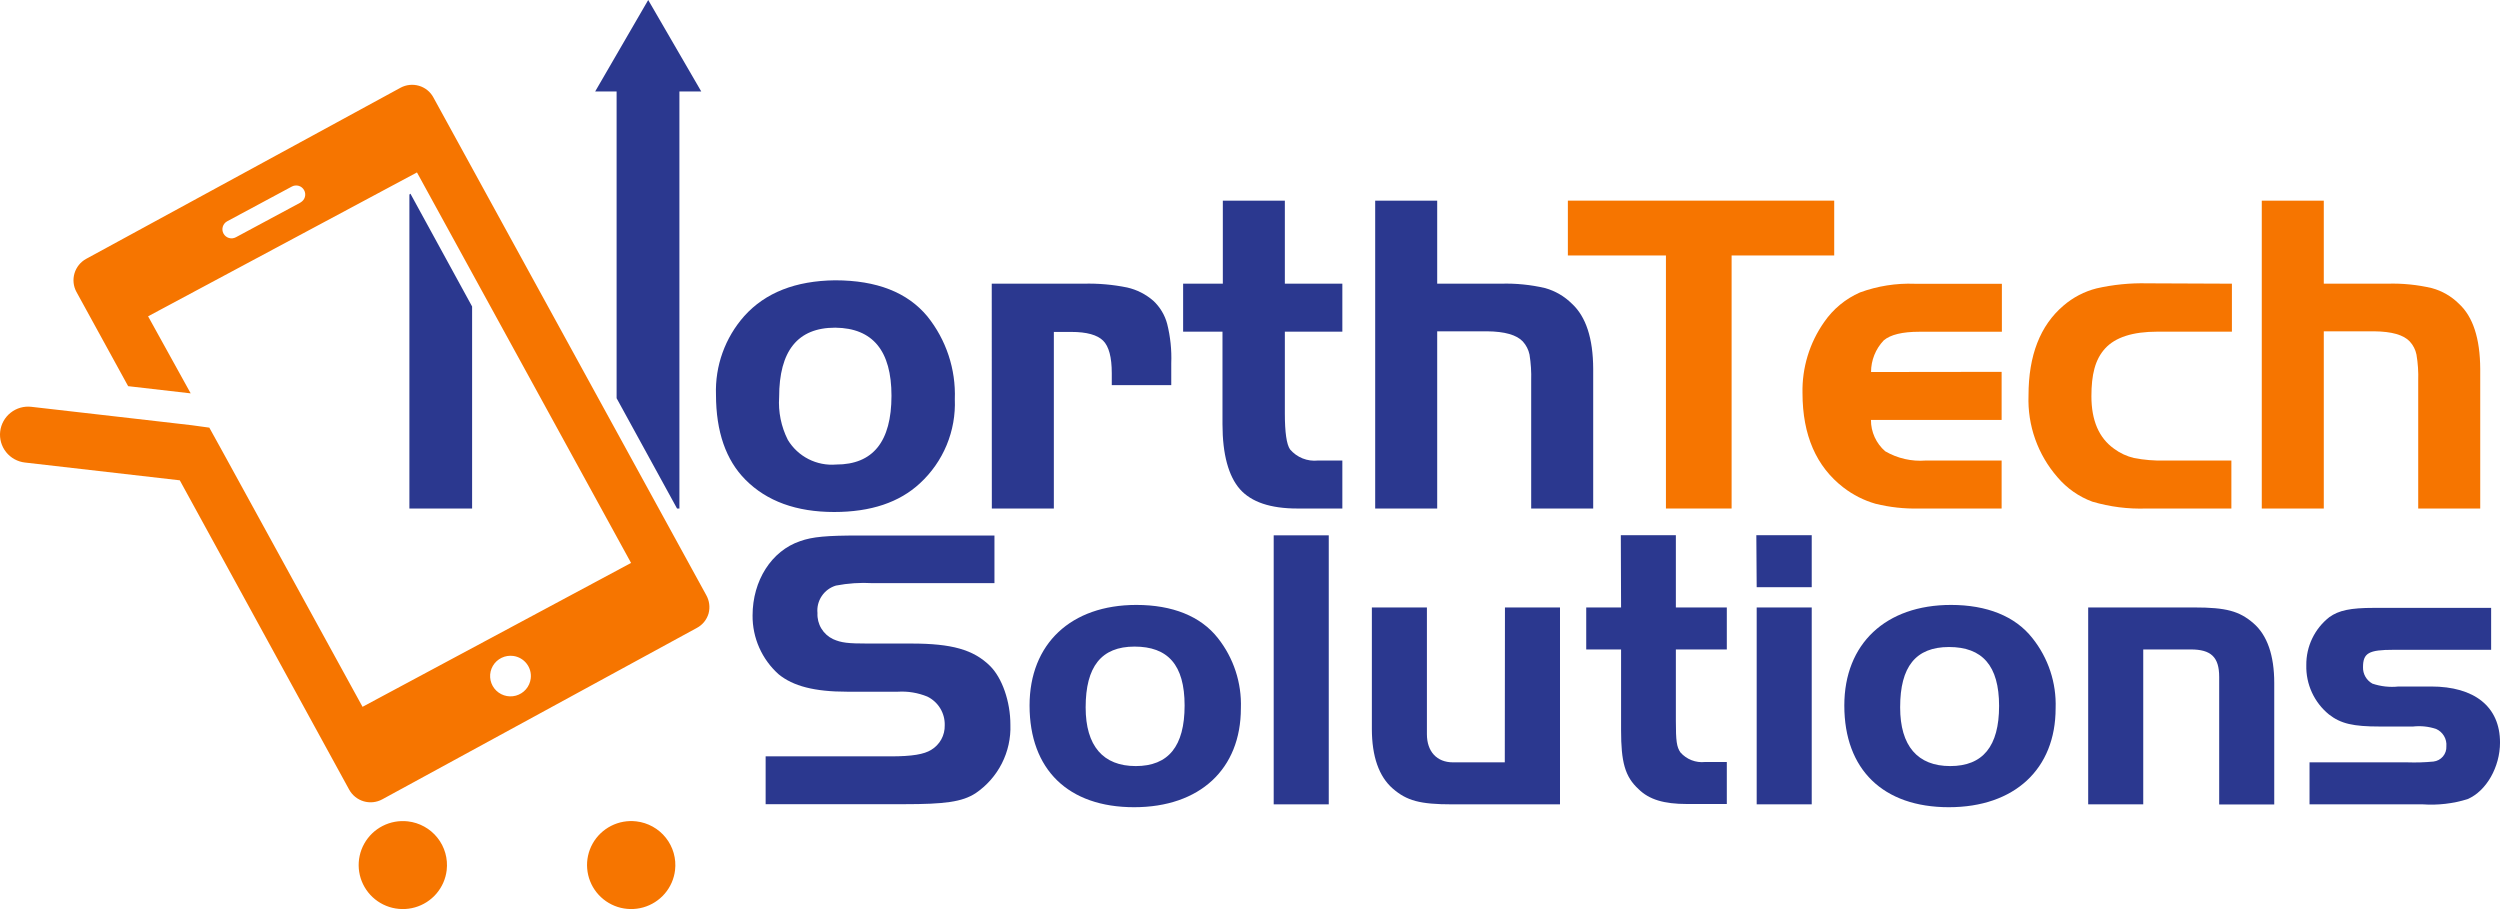 <svg width="165" height="60" viewBox="0 0 165 60" fill="none" xmlns="http://www.w3.org/2000/svg">
<path d="M50.532 49.92H58.776C60.213 49.92 60.995 49.782 61.461 49.49C61.74 49.322 61.969 49.084 62.126 48.8C62.282 48.515 62.36 48.194 62.352 47.869C62.363 47.477 62.261 47.089 62.057 46.753C61.853 46.417 61.556 46.146 61.202 45.974C60.585 45.722 59.919 45.612 59.253 45.653H55.919C53.752 45.653 52.343 45.281 51.395 44.507C50.846 44.019 50.409 43.419 50.111 42.748C49.814 42.078 49.663 41.352 49.67 40.618C49.67 38.328 50.912 36.357 52.809 35.716C53.625 35.424 54.574 35.344 56.689 35.344H65.634V38.488H57.586C56.778 38.441 55.967 38.495 55.172 38.648C54.789 38.763 54.458 39.007 54.236 39.338C54.013 39.67 53.913 40.067 53.953 40.464C53.935 40.819 54.023 41.172 54.206 41.478C54.39 41.784 54.659 42.029 54.982 42.182C55.522 42.423 55.959 42.474 57.281 42.474H60.156C62.812 42.474 64.243 42.875 65.33 43.94C66.146 44.736 66.686 46.312 66.686 47.829C66.718 48.716 66.524 49.596 66.122 50.387C65.72 51.178 65.123 51.855 64.387 52.354C63.496 52.927 62.358 53.076 59.673 53.076H50.532V49.92Z" fill="#2B388F"/>
<path d="M80.38 42.113C81.421 43.43 81.959 45.072 81.898 46.747C81.898 50.756 79.19 53.276 74.85 53.276C70.509 53.276 67.951 50.796 67.951 46.564C67.951 42.486 70.688 39.925 74.999 39.925C77.373 39.925 79.242 40.664 80.38 42.113ZM71.653 46.695C71.653 49.227 72.803 50.561 74.959 50.561C77.115 50.561 78.184 49.255 78.184 46.564C78.184 43.872 77.074 42.675 74.878 42.675C72.682 42.675 71.653 44.003 71.653 46.684V46.695Z" fill="#2B388F"/>
<path d="M84.064 53.087V35.332H87.698V53.087H84.064Z" fill="#2B388F"/>
<path d="M99.327 40.092H102.96V53.087H95.832C93.716 53.087 92.848 52.846 91.928 52.05C91.009 51.254 90.543 49.92 90.543 48.11V40.092H94.176V48.454C94.176 49.599 94.826 50.315 95.901 50.315H99.316L99.327 40.092Z" fill="#2B388F"/>
<path d="M106.974 35.321H110.607V40.092H113.97V42.864H110.607V47.577C110.607 48.906 110.659 49.296 110.906 49.656C111.106 49.885 111.358 50.061 111.641 50.172C111.925 50.283 112.23 50.324 112.533 50.292H113.97V53.064H111.337C109.819 53.064 108.842 52.772 108.141 52.079C107.244 51.254 106.991 50.292 106.991 48.19V42.864H104.691V40.092H106.991L106.974 35.321Z" fill="#2B388F"/>
<path d="M115.918 35.321H119.574V38.757H115.941L115.918 35.321ZM119.574 40.092V53.087H115.941V40.092H119.574Z" fill="#2B388F"/>
<path d="M134.136 42.113C135.186 43.426 135.731 45.069 135.671 46.747C135.671 50.756 132.958 53.276 128.623 53.276C124.289 53.276 121.725 50.796 121.725 46.564C121.725 42.486 124.461 39.925 128.767 39.925C131.124 39.925 132.998 40.664 134.136 42.113ZM125.41 46.695C125.41 49.227 126.559 50.561 128.715 50.561C130.871 50.561 131.94 49.255 131.94 46.592C131.94 43.929 130.831 42.703 128.635 42.703C126.439 42.703 125.41 44.003 125.41 46.667V46.695Z" fill="#2B388F"/>
<path d="M144.817 40.092C146.932 40.092 147.794 40.332 148.72 41.128C149.645 41.924 150.1 43.265 150.1 45.075V53.093H146.466V44.674C146.466 43.368 145.926 42.864 144.598 42.864H141.454V53.087H137.82V40.092H144.817Z" fill="#2B388F"/>
<path d="M164.415 42.887H157.965C156.338 42.887 155.959 43.099 155.959 44.032C155.952 44.253 156.006 44.471 156.116 44.663C156.225 44.855 156.386 45.013 156.58 45.12C157.134 45.307 157.722 45.372 158.304 45.309H160.448C163.323 45.309 165.001 46.644 165.001 49.009C165.001 50.613 164.105 52.211 162.857 52.743C161.902 53.04 160.9 53.156 159.902 53.087H152.429V50.315H158.879C159.454 50.335 160.031 50.318 160.604 50.263C160.849 50.236 161.074 50.116 161.233 49.929C161.392 49.742 161.474 49.501 161.46 49.255C161.481 49.018 161.427 48.78 161.305 48.575C161.183 48.369 161.001 48.207 160.782 48.11C160.294 47.948 159.776 47.894 159.264 47.95H157.045C155.321 47.95 154.493 47.766 153.711 47.154C153.229 46.761 152.844 46.264 152.585 45.7C152.326 45.136 152.2 44.52 152.216 43.9C152.209 43.292 152.342 42.69 152.605 42.141C152.868 41.591 153.254 41.11 153.734 40.733C154.361 40.281 155.142 40.12 156.666 40.12H164.415V42.887Z" fill="#2B388F"/>
<path d="M55.113 18.5C57.861 18.5 59.892 19.294 61.207 20.882C62.449 22.428 63.092 24.367 63.018 26.346C63.061 27.382 62.877 28.415 62.48 29.373C62.083 30.331 61.482 31.192 60.718 31.896C59.358 33.16 57.47 33.792 55.056 33.792C52.561 33.792 50.608 33.081 49.198 31.661C47.906 30.359 47.259 28.49 47.255 26.054C47.187 24.148 47.855 22.288 49.123 20.859C50.51 19.317 52.507 18.53 55.113 18.5ZM55.113 21.627C52.653 21.627 51.423 23.154 51.423 26.209C51.358 27.184 51.556 28.159 51.997 29.032C52.323 29.573 52.795 30.013 53.359 30.3C53.923 30.588 54.557 30.712 55.188 30.659C57.618 30.659 58.835 29.147 58.838 26.123C58.838 23.156 57.606 21.657 55.142 21.627H55.113Z" fill="#2B388F"/>
<path d="M65.455 18.723H71.52C72.485 18.698 73.449 18.782 74.394 18.975C75.033 19.12 75.626 19.421 76.119 19.851C76.561 20.263 76.878 20.791 77.033 21.375C77.246 22.224 77.337 23.1 77.303 23.975V25.418H73.377V24.628C73.377 23.574 73.187 22.858 72.802 22.48C72.417 22.102 71.727 21.907 70.704 21.907H69.554V33.562H65.461L65.455 18.723Z" fill="#2B388F"/>
<path d="M80.707 18.723V13.242H84.8V18.723H88.595V21.89H84.8V27.279C84.8 28.54 84.915 29.336 85.145 29.662C85.369 29.924 85.653 30.128 85.974 30.256C86.295 30.384 86.642 30.431 86.985 30.395H88.595V33.562H85.623C83.852 33.562 82.589 33.137 81.834 32.285C81.087 31.432 80.684 29.994 80.684 27.995V21.89H78.086V18.723H80.707Z" fill="#2B388F"/>
<path d="M94.855 13.242V18.723H99.069C100.049 18.694 101.029 18.792 101.983 19.015C102.65 19.203 103.257 19.558 103.748 20.046C104.674 20.899 105.145 22.337 105.151 24.347V33.562H101.058V25.12C101.076 24.545 101.039 23.97 100.948 23.402C100.88 23.08 100.728 22.781 100.506 22.537C100.096 22.102 99.314 21.879 98.16 21.867H94.855V33.562H90.762V13.242H94.855Z" fill="#2B388F"/>
<path d="M109.952 16.861H103.479V13.242H121.058V16.861H114.286V33.562H109.952V16.861Z" fill="#F67500"/>
<path d="M132.107 24.542V27.715H123.483C123.481 28.106 123.564 28.494 123.726 28.85C123.888 29.207 124.124 29.525 124.42 29.782C125.231 30.255 126.168 30.469 127.105 30.395H132.107V33.562H126.657C125.689 33.586 124.722 33.48 123.782 33.247C123.016 33.027 122.298 32.663 121.667 32.176C119.869 30.79 118.969 28.717 118.965 25.956C118.927 24.277 119.428 22.63 120.396 21.254C120.986 20.397 121.804 19.72 122.759 19.301C123.915 18.877 125.144 18.683 126.375 18.729H132.124V21.896H126.674C125.559 21.896 124.771 22.085 124.323 22.468C123.788 23.032 123.49 23.778 123.489 24.553L132.107 24.542Z" fill="#F67500"/>
<path d="M147.306 18.723V21.89H142.391C140.752 21.89 139.614 22.262 138.941 22.995C138.269 23.728 138.033 24.742 138.033 26.151C138.033 27.751 138.531 28.906 139.528 29.616C139.92 29.908 140.368 30.116 140.844 30.229C141.503 30.356 142.174 30.412 142.845 30.395H147.271V33.562H141.666C140.459 33.604 139.254 33.451 138.096 33.11C137.203 32.78 136.411 32.225 135.797 31.5C134.493 30.008 133.808 28.077 133.882 26.1C133.882 23.461 134.649 21.487 136.182 20.177C136.814 19.63 137.566 19.237 138.378 19.032C139.471 18.784 140.591 18.673 141.712 18.7L147.306 18.723Z" fill="#F67500"/>
<path d="M153.37 13.242V18.723H157.584C158.564 18.694 159.544 18.792 160.499 19.015C161.175 19.198 161.791 19.553 162.287 20.046C163.218 20.899 163.684 22.337 163.695 24.347V33.562H159.602V25.12C159.621 24.545 159.583 23.97 159.487 23.402C159.422 23.079 159.269 22.779 159.044 22.537C158.636 22.102 157.86 21.879 156.699 21.867H153.37V33.562H149.277V13.242H153.37Z" fill="#F67500"/>
<path d="M40.696 4.719V26.283L44.685 33.562H44.841V4.719H40.696ZM27.02 12.841V33.562H31.159V20.229L27.088 12.784L27.02 12.841Z" fill="#2B388F"/>
<path d="M46.606 39.267L28.601 6.426C28.501 6.24 28.364 6.077 28.199 5.945C28.034 5.813 27.844 5.716 27.641 5.659C27.241 5.545 26.812 5.59 26.445 5.785L5.686 17.085C5.313 17.29 5.037 17.634 4.916 18.041C4.796 18.449 4.841 18.887 5.042 19.261L8.457 25.487L12.585 25.962L9.774 20.876L27.52 11.38L41.65 37.154L23.927 46.65L14.764 29.943L13.815 28.224L12.648 28.064L9.676 27.721L2.07 26.85C1.581 26.794 1.089 26.933 0.703 27.239C0.317 27.544 0.069 27.989 0.012 28.477C-0.044 28.964 0.096 29.454 0.402 29.839C0.708 30.223 1.155 30.471 1.645 30.527L11.866 31.701L23.047 52.119C23.253 52.492 23.598 52.768 24.008 52.888C24.417 53.007 24.858 52.959 25.232 52.755L45.991 41.443C46.178 41.344 46.343 41.208 46.476 41.044C46.609 40.879 46.708 40.69 46.767 40.487C46.876 40.075 46.818 39.637 46.606 39.267ZM19.834 13.368L15.568 15.659C15.499 15.696 15.423 15.72 15.344 15.728C15.265 15.736 15.186 15.729 15.11 15.707C15.034 15.684 14.964 15.648 14.902 15.598C14.841 15.548 14.79 15.487 14.752 15.418C14.714 15.349 14.691 15.273 14.682 15.195C14.674 15.116 14.681 15.037 14.704 14.962C14.726 14.886 14.763 14.816 14.813 14.755C14.863 14.693 14.924 14.642 14.993 14.605L19.259 12.314C19.398 12.238 19.563 12.22 19.715 12.265C19.868 12.309 19.996 12.413 20.072 12.552C20.149 12.691 20.166 12.854 20.122 13.006C20.077 13.158 19.973 13.286 19.834 13.362V13.368ZM35.028 44.782C34.995 45.047 34.885 45.295 34.711 45.496C34.536 45.698 34.305 45.843 34.048 45.913C33.79 45.983 33.517 45.976 33.264 45.891C33.011 45.806 32.789 45.649 32.626 45.438C32.463 45.227 32.367 44.972 32.35 44.707C32.333 44.441 32.395 44.177 32.529 43.947C32.664 43.717 32.864 43.532 33.104 43.416C33.344 43.299 33.614 43.257 33.878 43.293C34.228 43.34 34.545 43.523 34.76 43.802C34.976 44.081 35.072 44.433 35.028 44.782Z" fill="#F67500"/>
<path d="M29.481 57.434C29.414 58.004 29.178 58.541 28.805 58.978C28.431 59.415 27.936 59.732 27.382 59.888C26.828 60.045 26.239 60.034 25.691 59.858C25.143 59.682 24.66 59.348 24.302 58.898C23.944 58.448 23.728 57.903 23.681 57.331C23.635 56.759 23.759 56.186 24.039 55.684C24.319 55.182 24.741 54.775 25.254 54.512C25.766 54.25 26.345 54.145 26.917 54.21C27.298 54.253 27.667 54.371 28.002 54.557C28.338 54.742 28.633 54.992 28.871 55.292C29.109 55.591 29.286 55.935 29.39 56.302C29.495 56.67 29.526 57.055 29.481 57.434Z" fill="#F67500"/>
<path d="M44.553 57.434C44.486 58.004 44.25 58.542 43.876 58.978C43.502 59.415 43.007 59.732 42.452 59.888C41.898 60.044 41.309 60.033 40.761 59.857C40.213 59.68 39.73 59.345 39.372 58.895C39.015 58.444 38.8 57.898 38.754 57.326C38.707 56.754 38.833 56.181 39.113 55.679C39.394 55.178 39.818 54.771 40.331 54.509C40.843 54.248 41.423 54.143 41.995 54.21C42.376 54.254 42.744 54.372 43.078 54.558C43.413 54.744 43.708 54.994 43.945 55.293C44.183 55.593 44.359 55.936 44.463 56.303C44.568 56.671 44.598 57.055 44.553 57.434Z" fill="#F67500"/>
<path d="M39.281 6.037L42.782 0L46.283 6.037H39.281Z" fill="#2B388F"/>
</svg>
